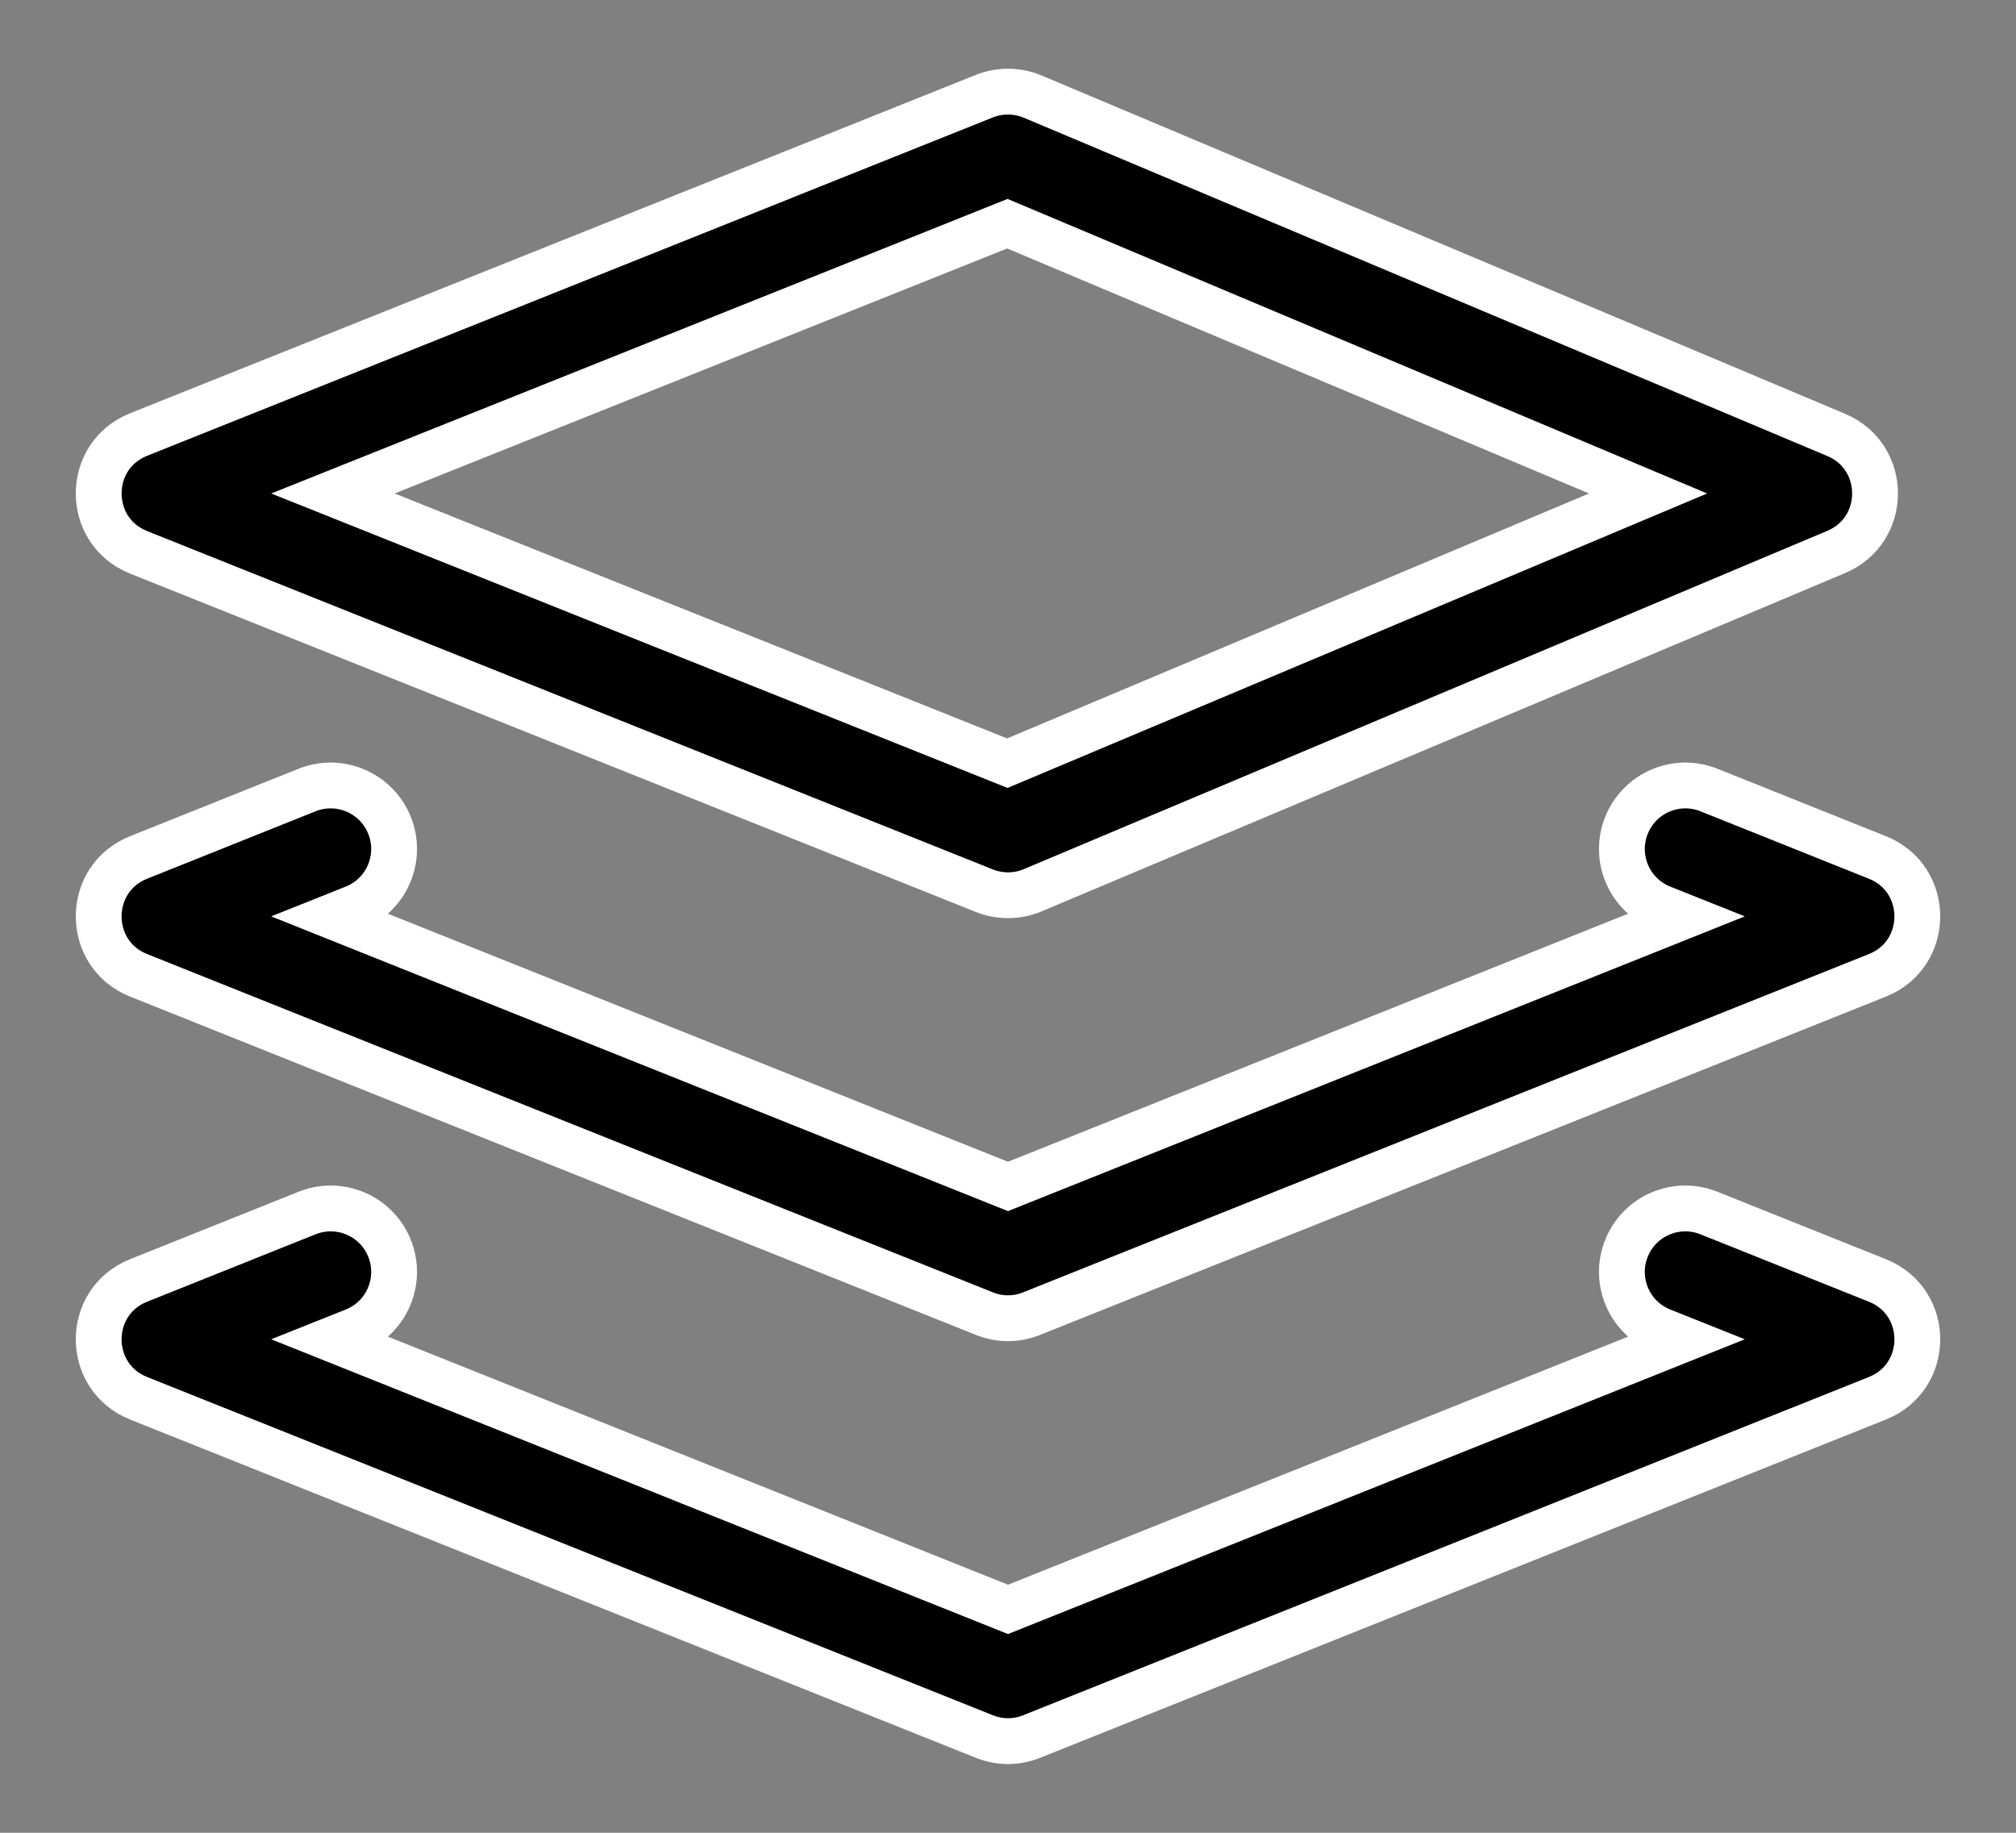 <svg width="22px" height="20px" viewBox="0 0 22 20" version="1.1" xmlns="http://www.w3.org/2000/svg" xmlns:xlink="http://www.w3.org/1999/xlink">
    <rect x="0" y="0" width="22" height="20" fill="#808080" stroke="none"/>
    <!-- Generator: Sketch 49.3 (51167) - http://www.bohemiancoding.com/sketch -->
    <desc>Created with Sketch.</desc>
    <defs></defs>
    <g id="Symbols" stroke="none" stroke-width="1" fill="none" fill-rule="evenodd">
        <g id="icons/side-menu/dashboard" transform="translate(-1, -2)" fill="#000000" fill-rule="nonzero" stroke="#FFFFFF" stroke-width="0.5">
            <g id="icons/side-menu/Queue_export">
                <g id="icons/side-menu/Queue">
                    <g id="Combined-Shape">
                        <path d="M11.993,10.328 L18.985,7.385 L11.993,4.441 L4.633,7.385 L11.993,10.328 Z M12.257,20.95 C12.098,21.014 11.915,21.019 11.743,20.95 L2.512,17.258 C1.932,17.026 1.932,16.205 2.512,15.973 L4.351,15.237 C4.706,15.095 5.109,15.267 5.251,15.622 C5.393,15.977 5.221,16.38 4.866,16.522 L4.633,16.615 L12,19.562 L19.367,16.615 L19.134,16.522 C18.779,16.38 18.607,15.977 18.749,15.622 C18.891,15.267 19.294,15.095 19.649,15.237 L21.488,15.973 C22.068,16.205 22.068,17.026 21.488,17.258 L12.257,20.95 Z M12.257,16.335 C12.098,16.399 11.915,16.404 11.743,16.335 L2.512,12.643 C1.932,12.411 1.932,11.589 2.512,11.357 L4.351,10.621 C4.706,10.479 5.109,10.652 5.251,11.007 C5.393,11.362 5.221,11.765 4.866,11.907 L4.633,12 L12,14.947 L19.367,12 L19.134,11.907 C18.779,11.765 18.607,11.362 18.749,11.007 C18.891,10.652 19.294,10.479 19.649,10.621 L21.488,11.357 C22.068,11.589 22.068,12.411 21.488,12.643 L12.257,16.335 Z M2.512,6.742 L11.743,3.049 C11.912,2.982 12.101,2.984 12.269,3.054 L21.038,6.746 C21.603,6.984 21.603,7.785 21.038,8.023 L12.269,11.715 C12.101,11.786 11.912,11.787 11.743,11.72 L2.512,8.027 C1.932,7.795 1.932,6.974 2.512,6.742 Z"></path>
                    </g>
                </g>
            </g>
        </g>
    </g>
</svg>